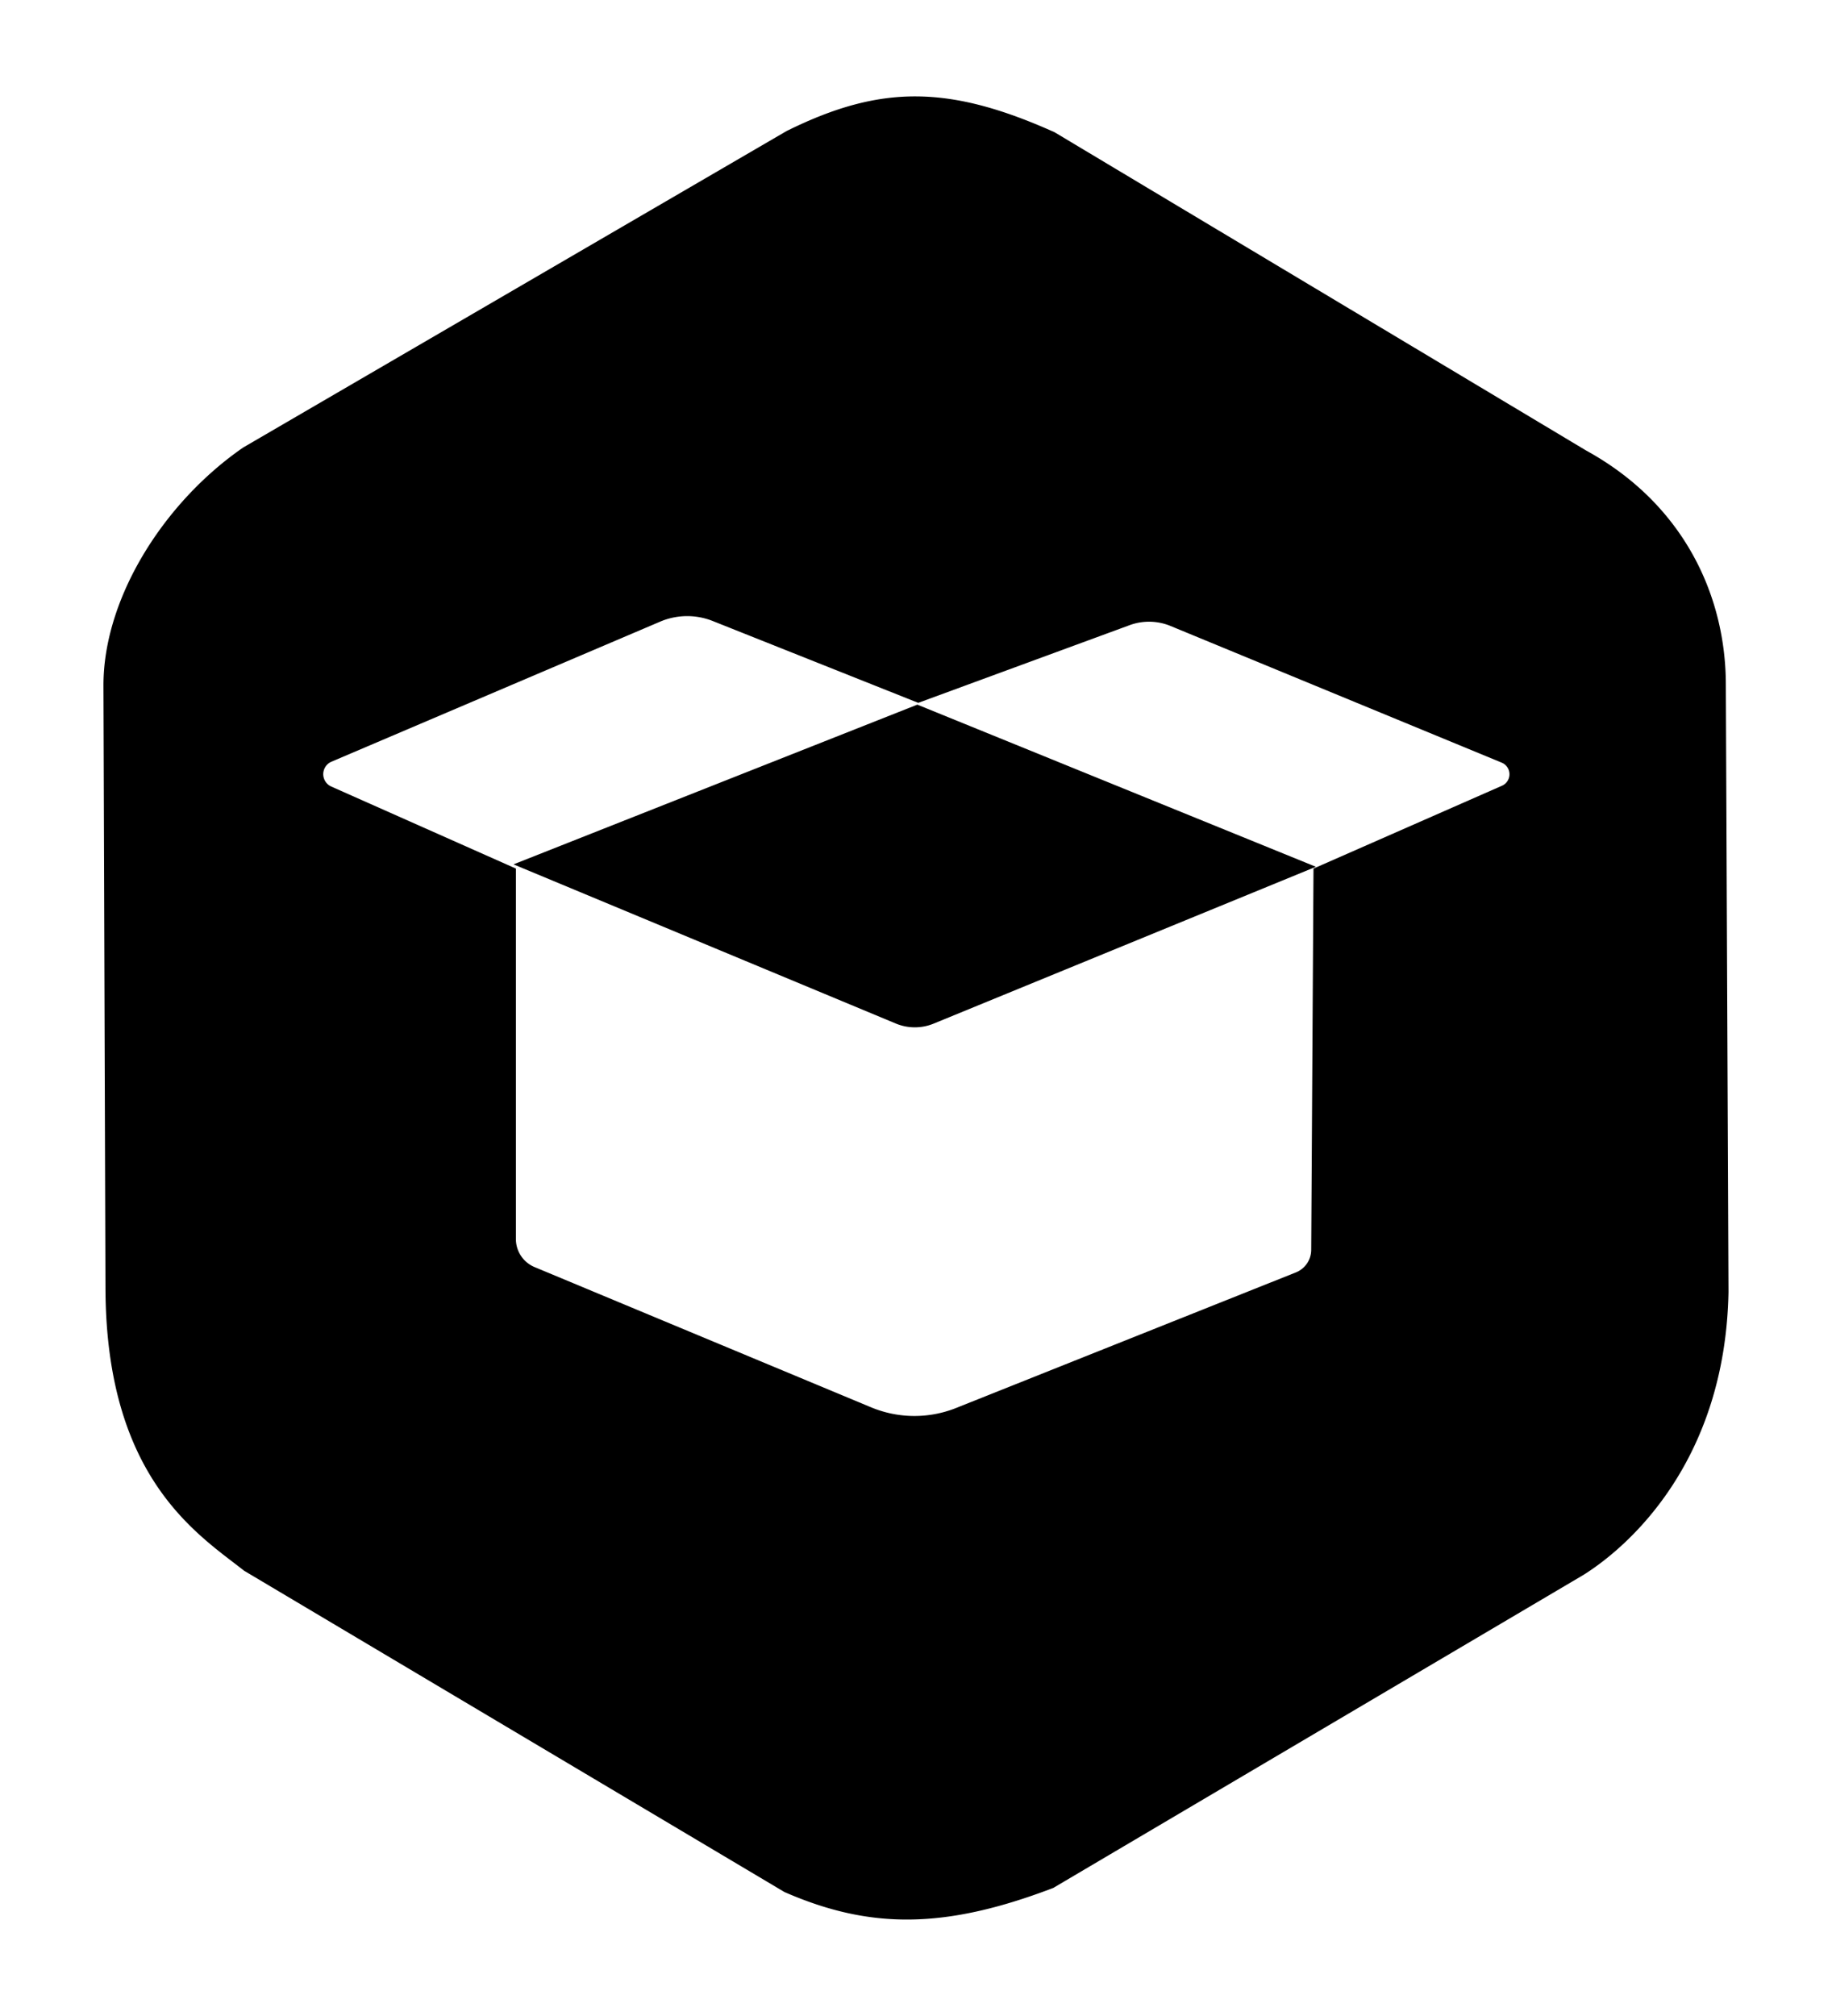 <svg xmlns="http://www.w3.org/2000/svg" width="40mm" height="44mm" viewBox="0 0 40 44"><path d="M66.168 122.084c-.918-.005-1.804.247-2.83.755l-11.866 6.908c-1.731 1.194-3.06 3.292-3.051 5.208l.044 13.167c.02 4.134 2.033 5.355 3.027 6.14l11.797 7.012c1.867.815 3.496.816 5.87-.089l11.583-6.836c1.053-.664 3.091-2.534 3.16-6.169l-.058-13.262c-.003-1.956-.933-3.943-3.048-5.104l-11.609-6.948c-1.153-.517-2.102-.777-3.02-.782zm-4.444 11.45 4.487 1.786 4.614-1.695a1.23 1.23 1.123 0 1 .894.017l7.229 2.982a.274.274 89.344 0 1 .006.506l-4.113 1.807-.05 8.324a.532.532 124.3 0 1-.335.49l-7.416 2.958a2.461 2.461.439 0 1-1.859-.014l-7.346-3.06a.664.664 56.31 0 1-.409-.614v-8.084l-4.03-1.79a.296.296 90.446 0 1 .004-.543l7.175-3.056a1.508 1.508 179.315 0 1 1.149-.014zm4.467 1.825-8.817 3.486 8.347 3.474a1.082 1.082.149 0 0 .826.002l8.346-3.423z" style="display:inline;fill:#000;stroke-width:.265" transform="translate(-46.162 -119.98)"/></svg>